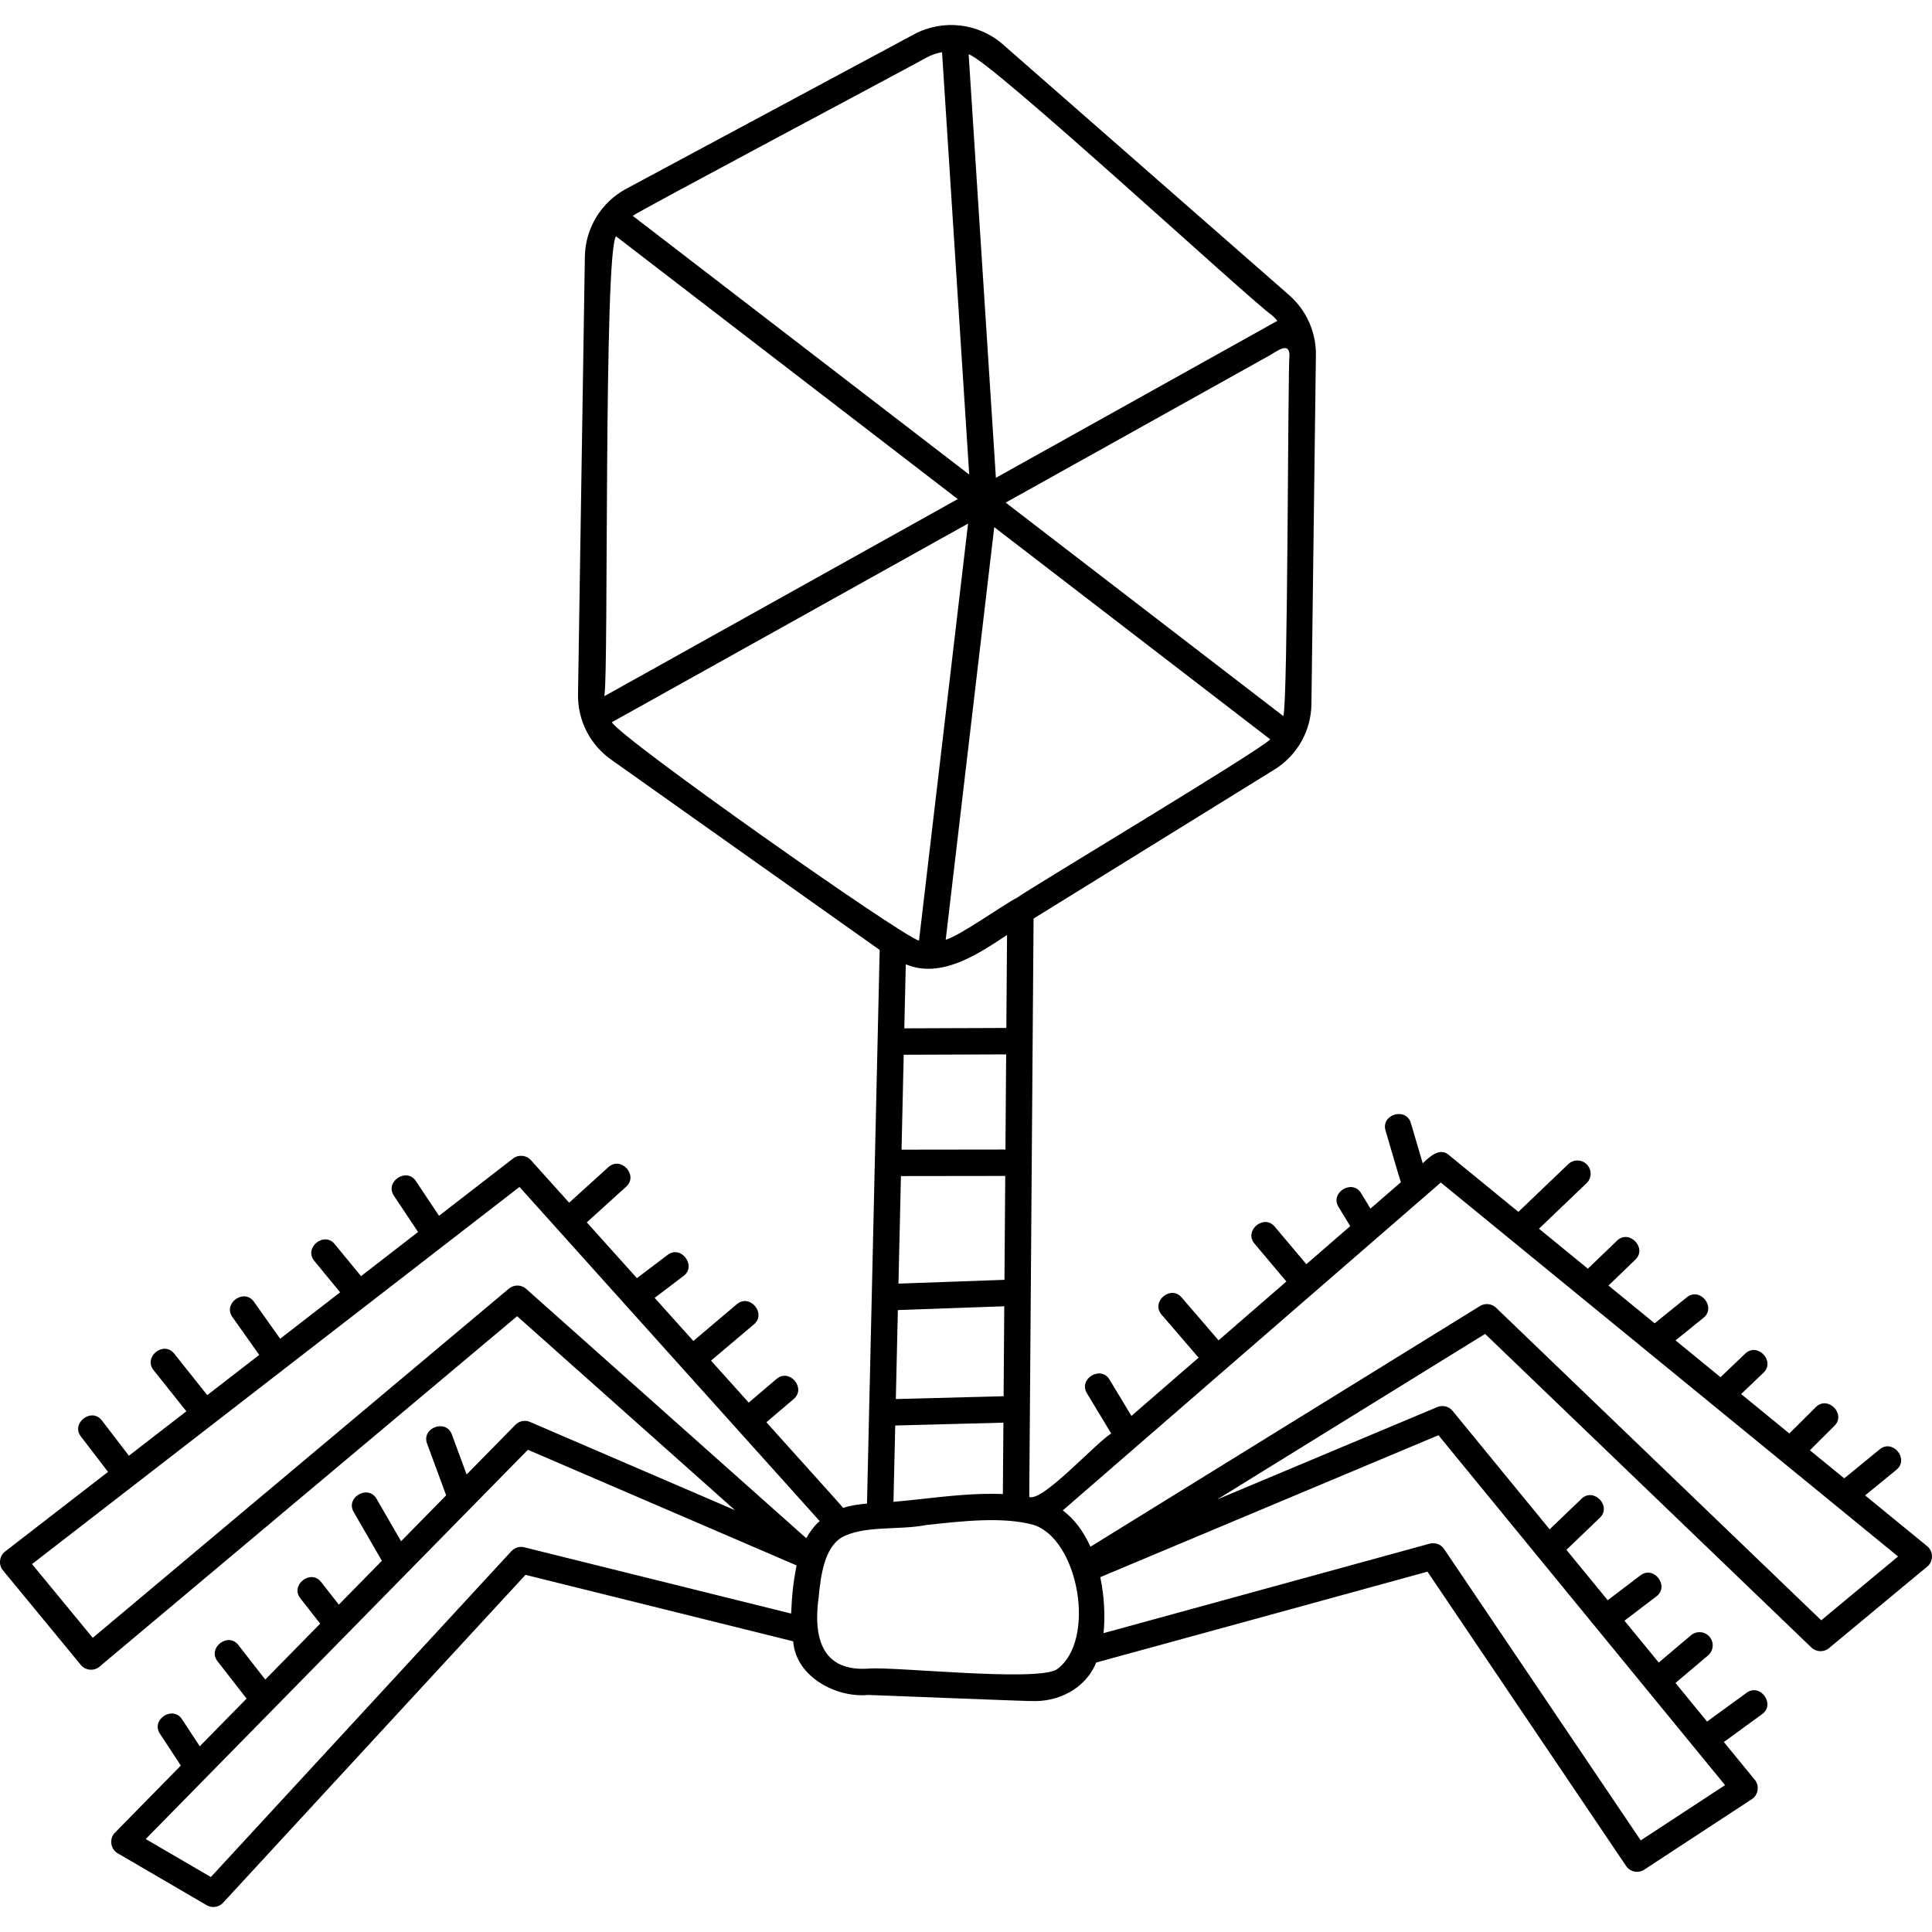 <svg id="Capa_1" enable-background="new 0 0 512 512" height="512" viewBox="0 0 512 512" width="512" xmlns="http://www.w3.org/2000/svg"><g><path d="m510.728 409.757-16.457-13.459 8.261-6.759c3.558-2.824-.96-8.346-4.432-5.418l-9.358 7.656-9.098-7.44 6.466-6.437c3.264-3.159-1.767-8.211-4.94-4.961l-6.974 6.943-12.775-10.448 5.876-5.609c3.332-3.088-1.593-8.248-4.832-5.065l-6.504 6.208-11.923-9.751 7.358-5.943c3.578-2.802-.909-8.351-4.397-5.447l-8.498 6.862-12.237-10.008 7.08-6.818c3.319-3.103-1.632-8.239-4.856-5.042l-7.681 7.397-12.961-10.6 12.605-12.051c1.396-1.336 1.446-3.551.111-4.948-1.337-1.396-3.55-1.448-4.949-.111l-13.227 12.646-18.406-15.053c-2.442-2.163-5.17.513-6.943 2.176l-3.125-10.607c-1.224-4.376-8.061-2.357-6.715 1.979.135.356 3.871 13.337 4.053 13.648l-8.061 6.991-2.46-4.042c-2.308-3.915-8.397-.201-5.979 3.641l3.075 5.053-11.627 10.084-8.353-9.922c-2.876-3.518-8.331 1.079-5.356 4.509l8.419 10-17.977 15.592-9.76-11.34c-2.911-3.486-8.319 1.169-5.305 4.567l9.777 11.359-17.799 15.437-5.78-9.578c-2.292-3.924-8.396-.236-5.994 3.616l6.408 10.617c-4.398 2.816-18.292 18.263-21.714 16.809.001-.154 1.143-153.26 1.143-153.26l63.797-39.471c6.07-3.755 9.747-10.257 9.838-17.393l1.186-92.457c.077-6.085-2.504-11.876-7.081-15.886l-75.885-66.472c-6.475-5.671-15.92-6.746-23.504-2.676l-76.322 40.965c-6.632 3.56-10.825 10.447-10.943 17.972l-1.813 116.014c-.106 6.851 3.167 13.306 8.757 17.267l71.188 50.449-3.359 146.719c-2.053.169-4.215.475-6.327 1.14-.217-.394-20.074-22.344-20.339-22.691l7.193-6.117c3.503-2.891-1.119-8.325-4.535-5.332l-7.337 6.241-9.99-11.12 11.325-9.583c3.511-2.884-1.1-8.327-4.522-5.344l-11.484 9.716-10.263-11.423 7.616-5.771c3.661-2.69-.647-8.374-4.227-5.579l-8.084 6.124-13.284-14.787 10.397-9.421c3.41-3-1.377-8.285-4.699-5.188l-10.377 9.4-10.128-11.273c-1.226-1.364-3.295-1.551-4.745-.429l-19.608 15.171-6.104-9.157c-2.464-3.817-8.399.142-5.824 3.883l6.378 9.569-15.121 11.7-6.941-8.451c-2.83-3.552-8.344.975-5.41 4.443l6.813 8.294-15.895 12.298-6.912-9.75c-2.572-3.746-8.392.383-5.711 4.048l7.082 9.99-13.776 10.658-8.723-10.952c-2.779-3.595-8.357.852-5.475 4.362l8.661 10.874-15.225 11.78c-.012-.016-.018-.034-.03-.049l-7.102-9.263c-2.706-3.645-8.374.696-5.555 4.259l7.102 9.263c.019.024.043.04.062.064l-27.291 21.115c-1.543 1.143-1.811 3.536-.56 4.993l20.633 25.055c1.174 1.485 3.529 1.701 4.952.456l110.674-92.869 57.736 51.404-54.32-23.383c-1.328-.571-2.869-.268-3.881.763l-12.924 13.163-3.891-10.56c-1.511-4.285-8.201-1.816-6.569 2.42l5.036 13.665-11.943 12.165-6.474-11.205c-2.215-3.966-8.391-.395-6.061 3.502l7.445 12.886-11.406 11.617-4.654-5.948c-2.749-3.618-8.362.779-5.514 4.314l5.221 6.672-14.551 14.82-7.092-9.112c-2.739-3.625-8.365.758-5.524 4.3l7.668 9.851-12.409 12.638-4.674-7.121c-2.436-3.833-8.4.082-5.852 3.842l5.507 8.391-17.453 17.778c-1.592 1.539-1.206 4.409.733 5.476l23.581 13.755c1.408.822 3.218.564 4.337-.651l80.145-86.904 70.941 17.617c.708 9.556 11.646 15.054 19.882 14.213 1.006.016 43.591 1.726 42.99 1.604 7.055.405 14.517-3.043 17.426-10.193 9.83-2.663 74.15-20.33 87.797-24.079l52.634 77.993c1.078 1.599 3.239 2.011 4.82.97l28.493-18.668c1.715-1.069 2.105-3.611.79-5.146l-8.195-10.004 10.105-7.361c3.71-2.622-.493-8.386-4.123-5.657l-10.182 7.418c-.083.06-.147.134-.223.2l-8.393-10.247 8.622-7.293c1.477-1.249 1.661-3.457.412-4.933-1.246-1.475-3.455-1.661-4.932-.412l-8.539 7.222-9.086-11.092 8.423-6.41c3.655-2.697-.666-8.374-4.238-5.571l-8.624 6.561-10.941-13.358 8.812-8.449c3.326-3.095-1.616-8.244-4.844-5.053l-8.417 8.071-25.714-31.393c-.983-1.199-2.635-1.609-4.063-1.009l-58.289 24.463 70.966-43.851 86.47 83.108c1.287 1.236 3.294 1.306 4.661.169l26.037-21.616c1.681-1.325 1.67-4.09-.017-5.403zm-266.103-12.552c-2.732.303-5.349.587-7.845.799l.463-20.231 28.669-.752-.141 18.914c-6.97-.297-14.363.518-21.146 1.27zm-5.869-85.531 27.411-.036c.08 0 .154-.018.233-.024l-.206 27.554-28.09 1.007zm-.813 35.512 28.199-1.011-.178 23.862c-.063-.002-.124-.017-.188-.016l-28.373.744zm28.509-42.519c-.097-.008-.19-.029-.289-.029-.001 0-.003 0-.005 0l-27.241.036.576-25.151 26.969-.098c.061 0 .119-.015.179-.019zm.24-32.219c-.082-.006-.16-.025-.244-.025-.004 0-.009 0-.013 0l-26.783.098.389-16.967c9.433 3.926 19.22-2.751 26.835-7.773zm2.873-34.563c-3.617 1.816-15.022 10.025-18.944 11.164l12.865-109.352 73.127 56.229c-1.871 2.476-64.523 39.969-67.048 41.959zm-109.384-53.749c1.114-5.317-.215-116.941 3.061-121.518l90.575 69.645-93.62 52.211c-.001-.113-.018-.224-.016-.338zm181.549-90.118c-.463 3.876-.392 91.984-1.634 95.756l-73.58-56.577c23.255-12.969 46.511-25.938 69.766-38.908 1.68-.856 5.297-3.971 5.448-.271zm-4.695-10.531c.542.474 1.024.997 1.48 1.541l-74.593 41.6-7.219-112.213c4.983.801 76.099 66.506 80.332 69.072zm-91.464-68.247c1.296-.696 2.674-1.16 4.079-1.409l7.201 111.933-89.176-68.57c1.308-1.107 76.34-40.983 77.896-41.954zm-83.422 176.161 94.399-52.646-13.002 110.527c-4.713-1.231-79.054-53.613-81.397-57.881zm-22.705 150.166c-1.297-1.155-3.247-1.183-4.577-.067l-110.286 92.544-16.093-19.543 129.181-99.95 79.551 88.548c-1.476 1.327-2.637 2.866-3.555 4.548zm-.501 68.485c-1.242-.308-2.549.084-3.417 1.025l-79.643 86.36-17.266-10.072 101.283-103.159 71.204 30.652c-.899 4.526-1.233 7.928-1.448 12.755zm140.953 32.469c-6.106 3.129-42.359-.836-49.538-.339-12.254.943-14.988-7.71-13.385-19.065.577-5.972 1.551-12.591 5.823-15.54 5.95-3.442 15.206-1.977 22.599-3.416 9.914-1.098 20.165-2.233 28.278-.119 12.231 3.6 17.068 31.054 6.223 38.479zm101.309-62.169 75.954 92.73-22.348 14.642-52.108-77.214c-.841-1.245-2.386-1.816-3.828-1.417-25.897 7.114-71.452 19.622-86.414 23.708.434-4.549.2-9.784-.879-14.835zm101.441 49.04-86.172-82.822c-1.152-1.107-2.907-1.293-4.266-.454l-103.222 63.784c-1.742-3.862-4.152-7.245-7.334-9.627 13.212-11.444 85.378-74.054 100.181-86.887l121.176 99.101z"/></g></svg>
